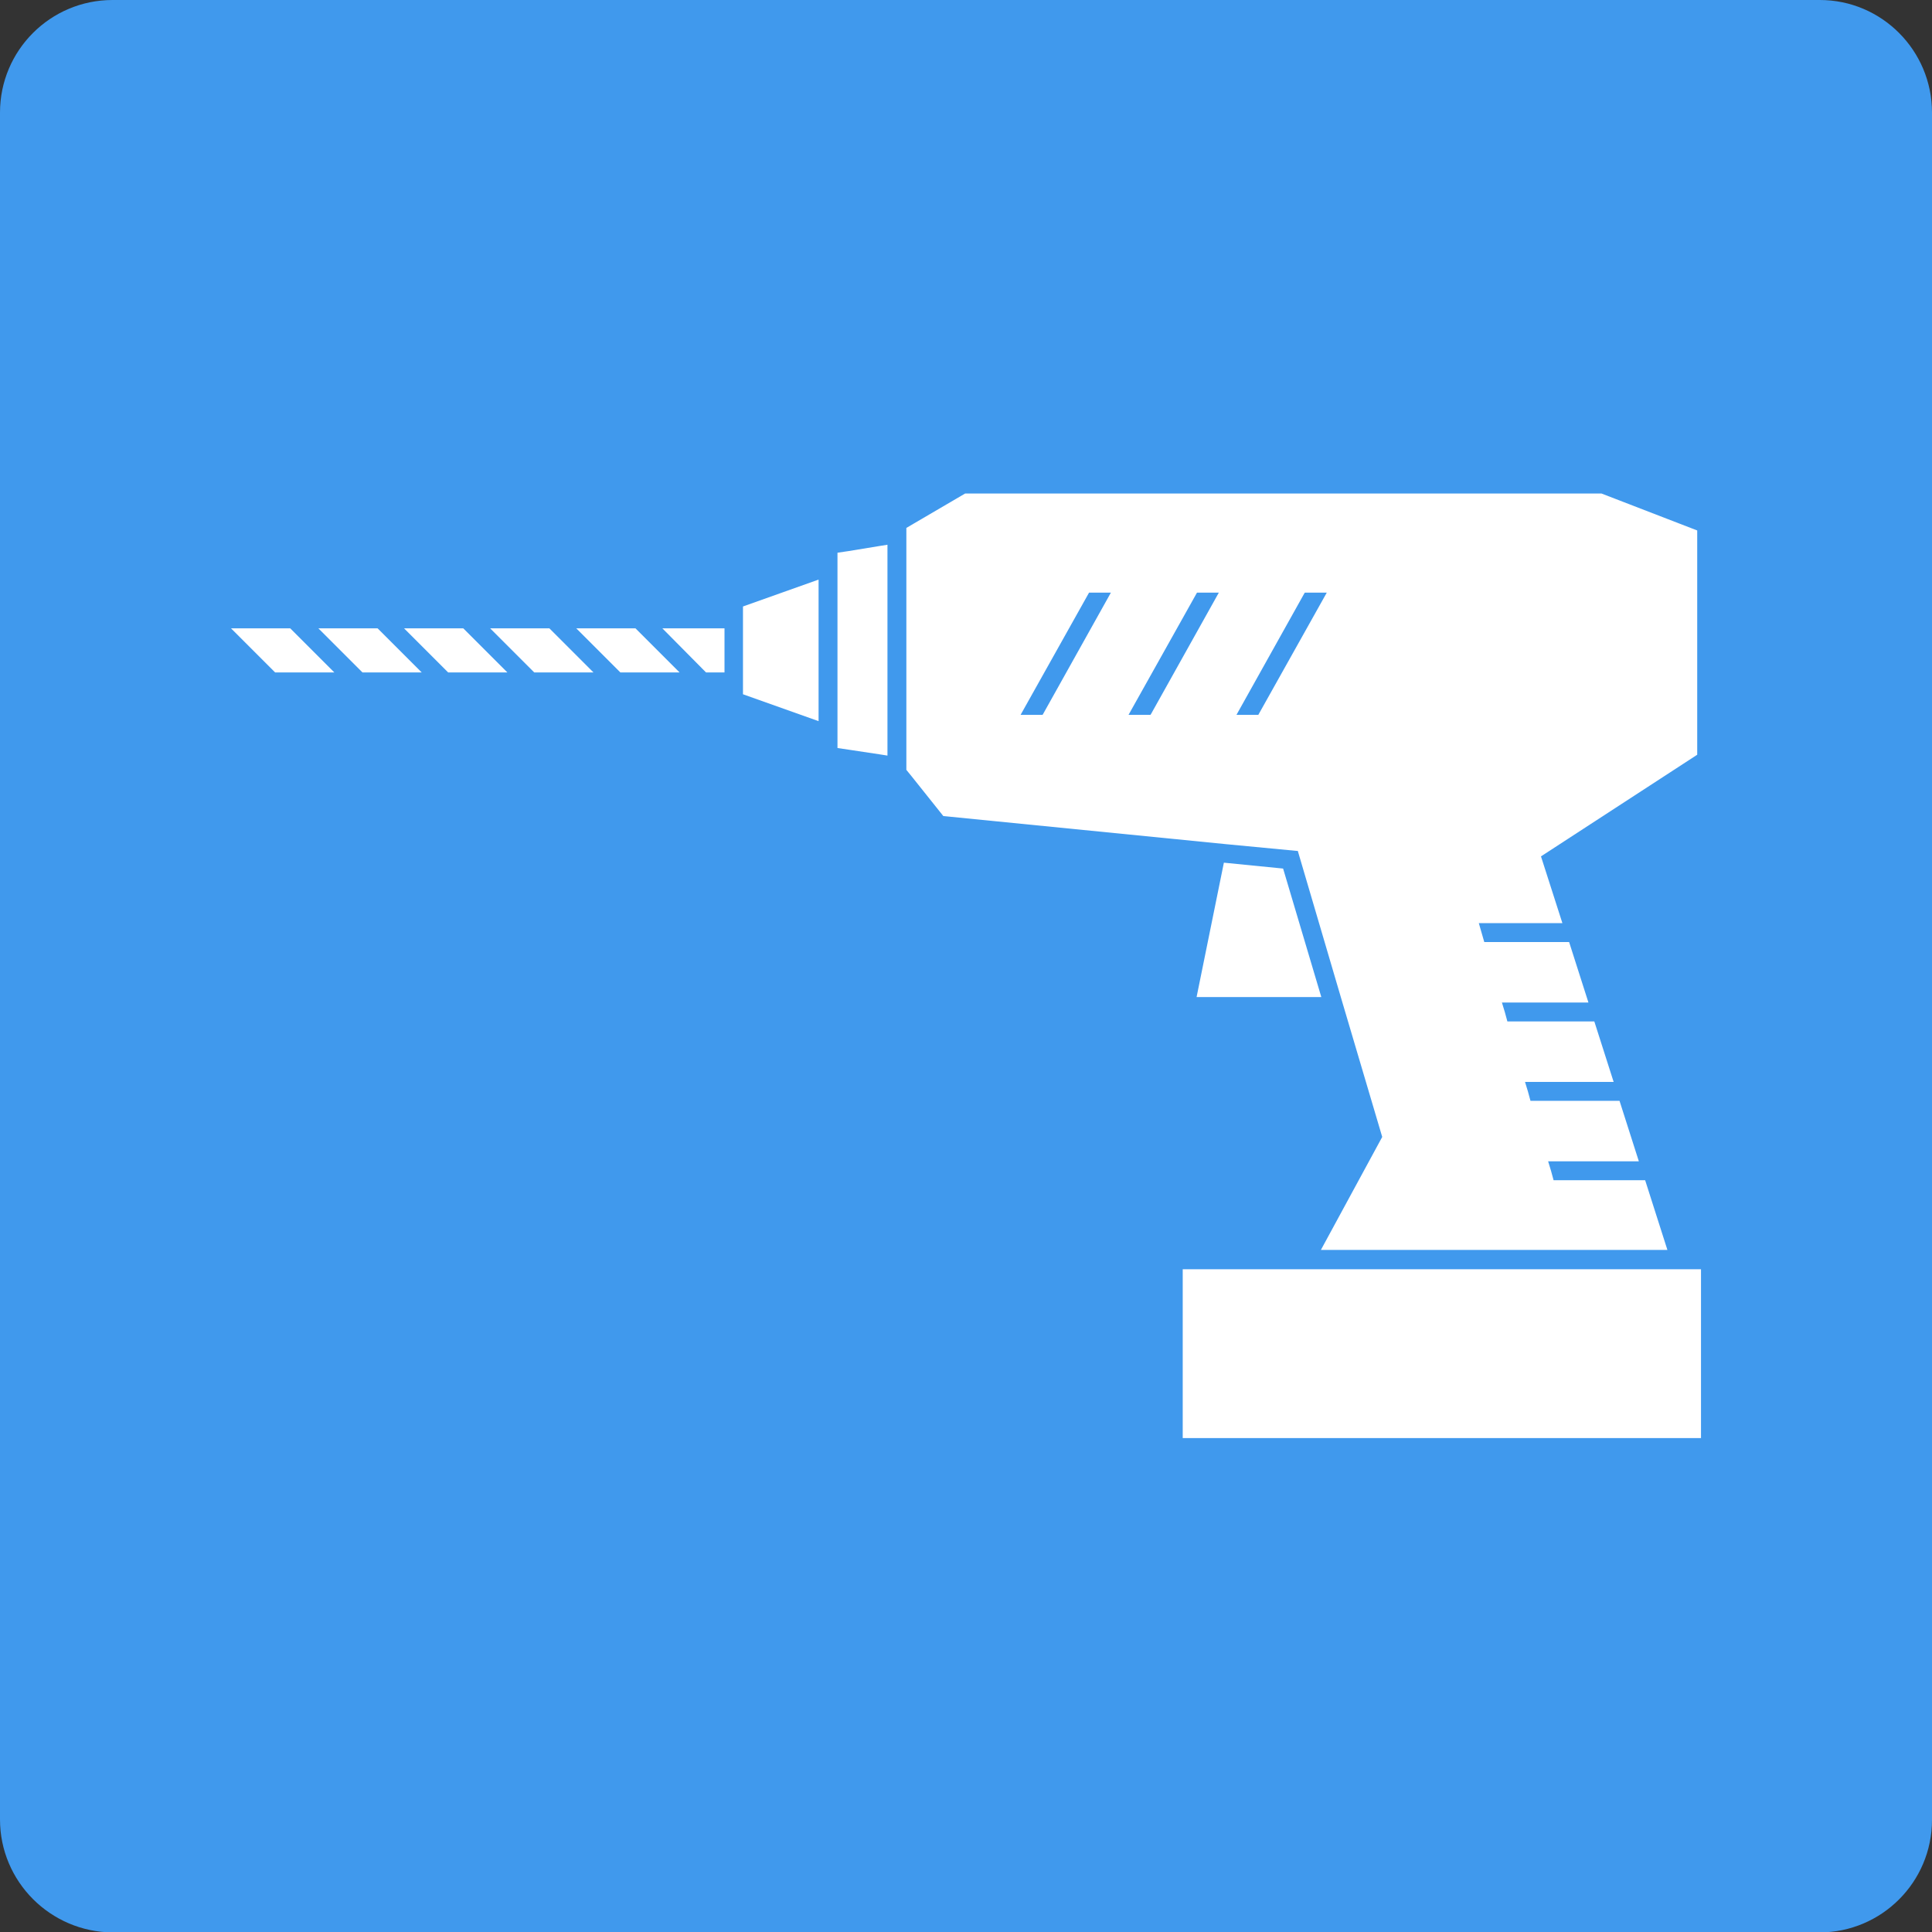 <?xml version="1.0" encoding="utf-8"?>
<!-- Generator: Adobe Illustrator 22.1.0, SVG Export Plug-In . SVG Version: 6.00 Build 0)  -->
<svg version="1.1" id="Layer_1" xmlns="http://www.w3.org/2000/svg" xmlns:xlink="http://www.w3.org/1999/xlink" x="0px" y="0px"
	 viewBox="0 0 460 460" style="enable-background:new 0 0 460 460;" xml:space="preserve">
<rect x="0" y="0" width="460" height="460" fill="#333333" stroke="none"/>
<style type="text/css">
	.st0{fill:#4099ED;}
	.st1{fill:#FFFFFF;}
</style>
<path class="st0" d="M26.8,0h406.5C448,0,460,12,460,26.8v406.5c0,14.8-12,26.8-26.8,26.8H26.8C12,460,0,448,0,433.2V26.8
	C0,12,12,0,26.8,0z"/>
<path class="st1" d="M202.1,131.2l-2.7,0.4v46.5l2.7,0.4l7.3,1.1l1.9,0.3v-50.2l-1.9,0.3L202.1,131.2z M176.9,165.3l18,6.4V138
	l-18,6.4V165.3z M291.4,205.4l-6.5,32h29.7l-9.1-30.6L291.4,205.4z M281.6,302.2v40.2H405v-40.2H281.6z M168.1,160.1h4.4v-10.5
	h-14.8L168.1,160.1z M308.8,202.6l0.2,0l10.3,35l9.8,33.1l-14.6,26.9H397l-5.3-16.6h-21.8l-0.6-2.2l-0.7-2.3h21.6l-4.6-14.4h-21.2
	l-0.6-2.2l-0.7-2.3h21.1l-4.6-14.4h-20.7l-0.6-2.2l-0.7-2.3h20.6l-4.6-14.4h-20.2l-1.3-4.5H372l-5.1-15.9l37.2-24.2v-53.4l-22.8-8.8
	H229.8l-12.3,7.2l-1.7,1v57.6l1.3,1.6l7.5,9.4L292,201L308.8,202.6z M310.6,141.2l0.1-0.1h5.2l-16.3,29.1h-5.2L310.6,141.2z
	 M248.3,170.1l-0.1,0.1h-5.2l16.3-29.1h5.2L248.3,170.1z M274,170.1l-0.1,0.1h-5.2l16.3-29.1h5.2L274,170.1z M116.7,149.6l10.5,10.5
	h14.1l-10.5-10.5H116.7z M137.2,149.6l10.5,10.5h14.1l-10.5-10.5H137.2z M55,149.6l10.5,10.5h14.1l-10.5-10.5H55z M75.8,149.6
	l10.5,10.5h14.1l-10.5-10.5H75.8z M96.2,149.6l10.5,10.5h14.1l-10.5-10.5H96.2z"/>
</svg>
